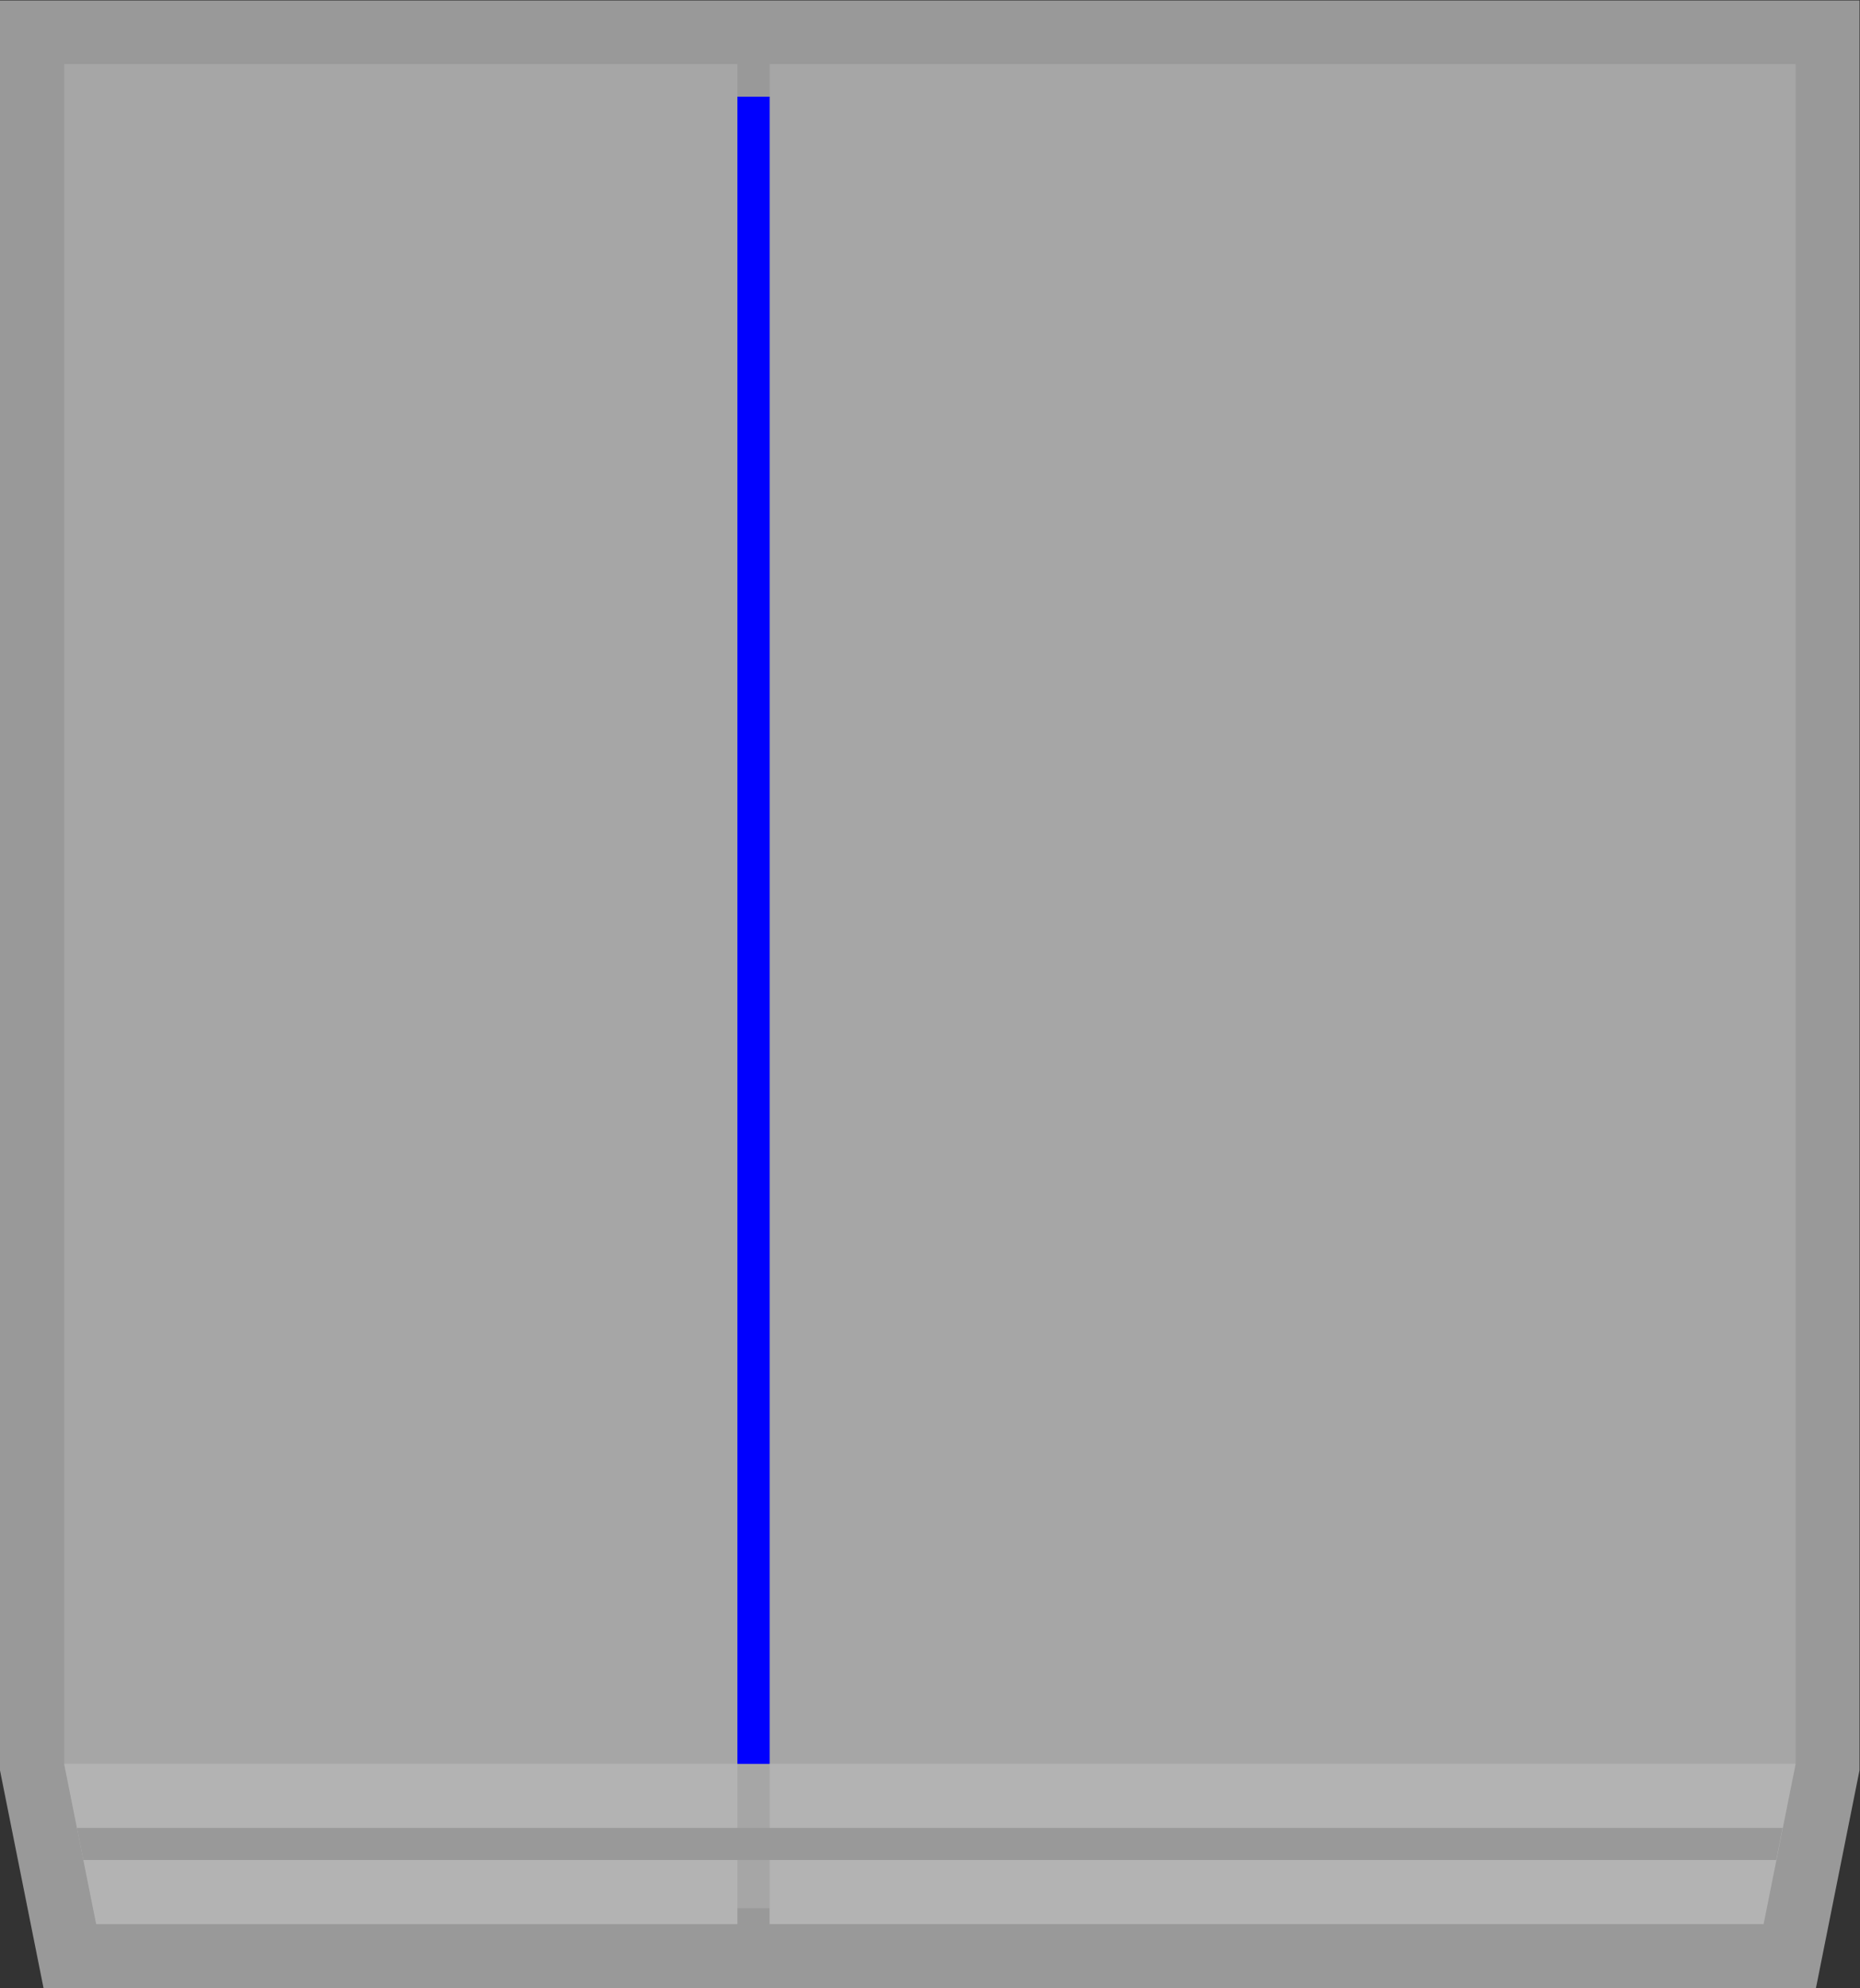 <svg xmlns="http://www.w3.org/2000/svg" xml:space="preserve" width="309.333" height="330.667"><rect width="100%" height="100%" fill="#333333" stroke="none"/><defs><clipPath id="a" clipPathUnits="userSpaceOnUse"><path d="M0 256h256V0H0Z"/></clipPath><clipPath id="b" clipPathUnits="userSpaceOnUse"><path d="M12 252h232V4H12Z"/></clipPath></defs><g clip-path="url(#a)" transform="matrix(1.333 0 0 -1.333 -16 336)"><g clip-path="url(#b)" style="opacity:.5"><path d="M0 0h-224v-220.792l.155-.777 1.6-8 .4-2 2-10 1.286-6.431H2.559l1.286 6.431 2 10 .4 2 1.6 8 .155.777V0Z" style="fill:#fff;fill-opacity:1;fill-rule:nonzero;stroke:none" transform="translate(236 252)"/></g></g><path d="M112 28h-12v212h12z" style="fill:#00f;fill-opacity:1;fill-rule:nonzero;stroke:none" transform="matrix(1.333 0 0 -1.333 -16 336)"/><path d="M100 14h12v18h-12z" style="fill:#a6a6a6;fill-opacity:1;fill-rule:nonzero;stroke:none" transform="matrix(1.333 0 0 -1.333 -16 336)"/><path d="M0 0v-212l4-20h80V0z" style="fill:#a6a6a6;fill-opacity:1;fill-rule:nonzero;stroke:none" transform="matrix(1.333 0 0 -1.333 10.667 10.667)"/><path d="M0 0v-232h124l4 20V0Z" style="fill:#a6a6a6;fill-opacity:1;fill-rule:nonzero;stroke:none" transform="matrix(1.333 0 0 -1.333 128 10.667)"/><path d="M0 0h80v20H-4Z" style="fill:#b3b3b3;fill-opacity:1;fill-rule:nonzero;stroke:none" transform="matrix(1.333 0 0 -1.333 16 320)"/><path d="M0 0v-20h124l4 20z" style="fill:#b3b3b3;fill-opacity:1;fill-rule:nonzero;stroke:none" transform="matrix(1.333 0 0 -1.333 128 293.333)"/><path d="m0 0 .8-4H212l.8 4z" style="fill:#999;fill-opacity:1;fill-rule:nonzero;stroke:none" transform="matrix(1.333 0 0 -1.333 12.8 304)"/></svg>